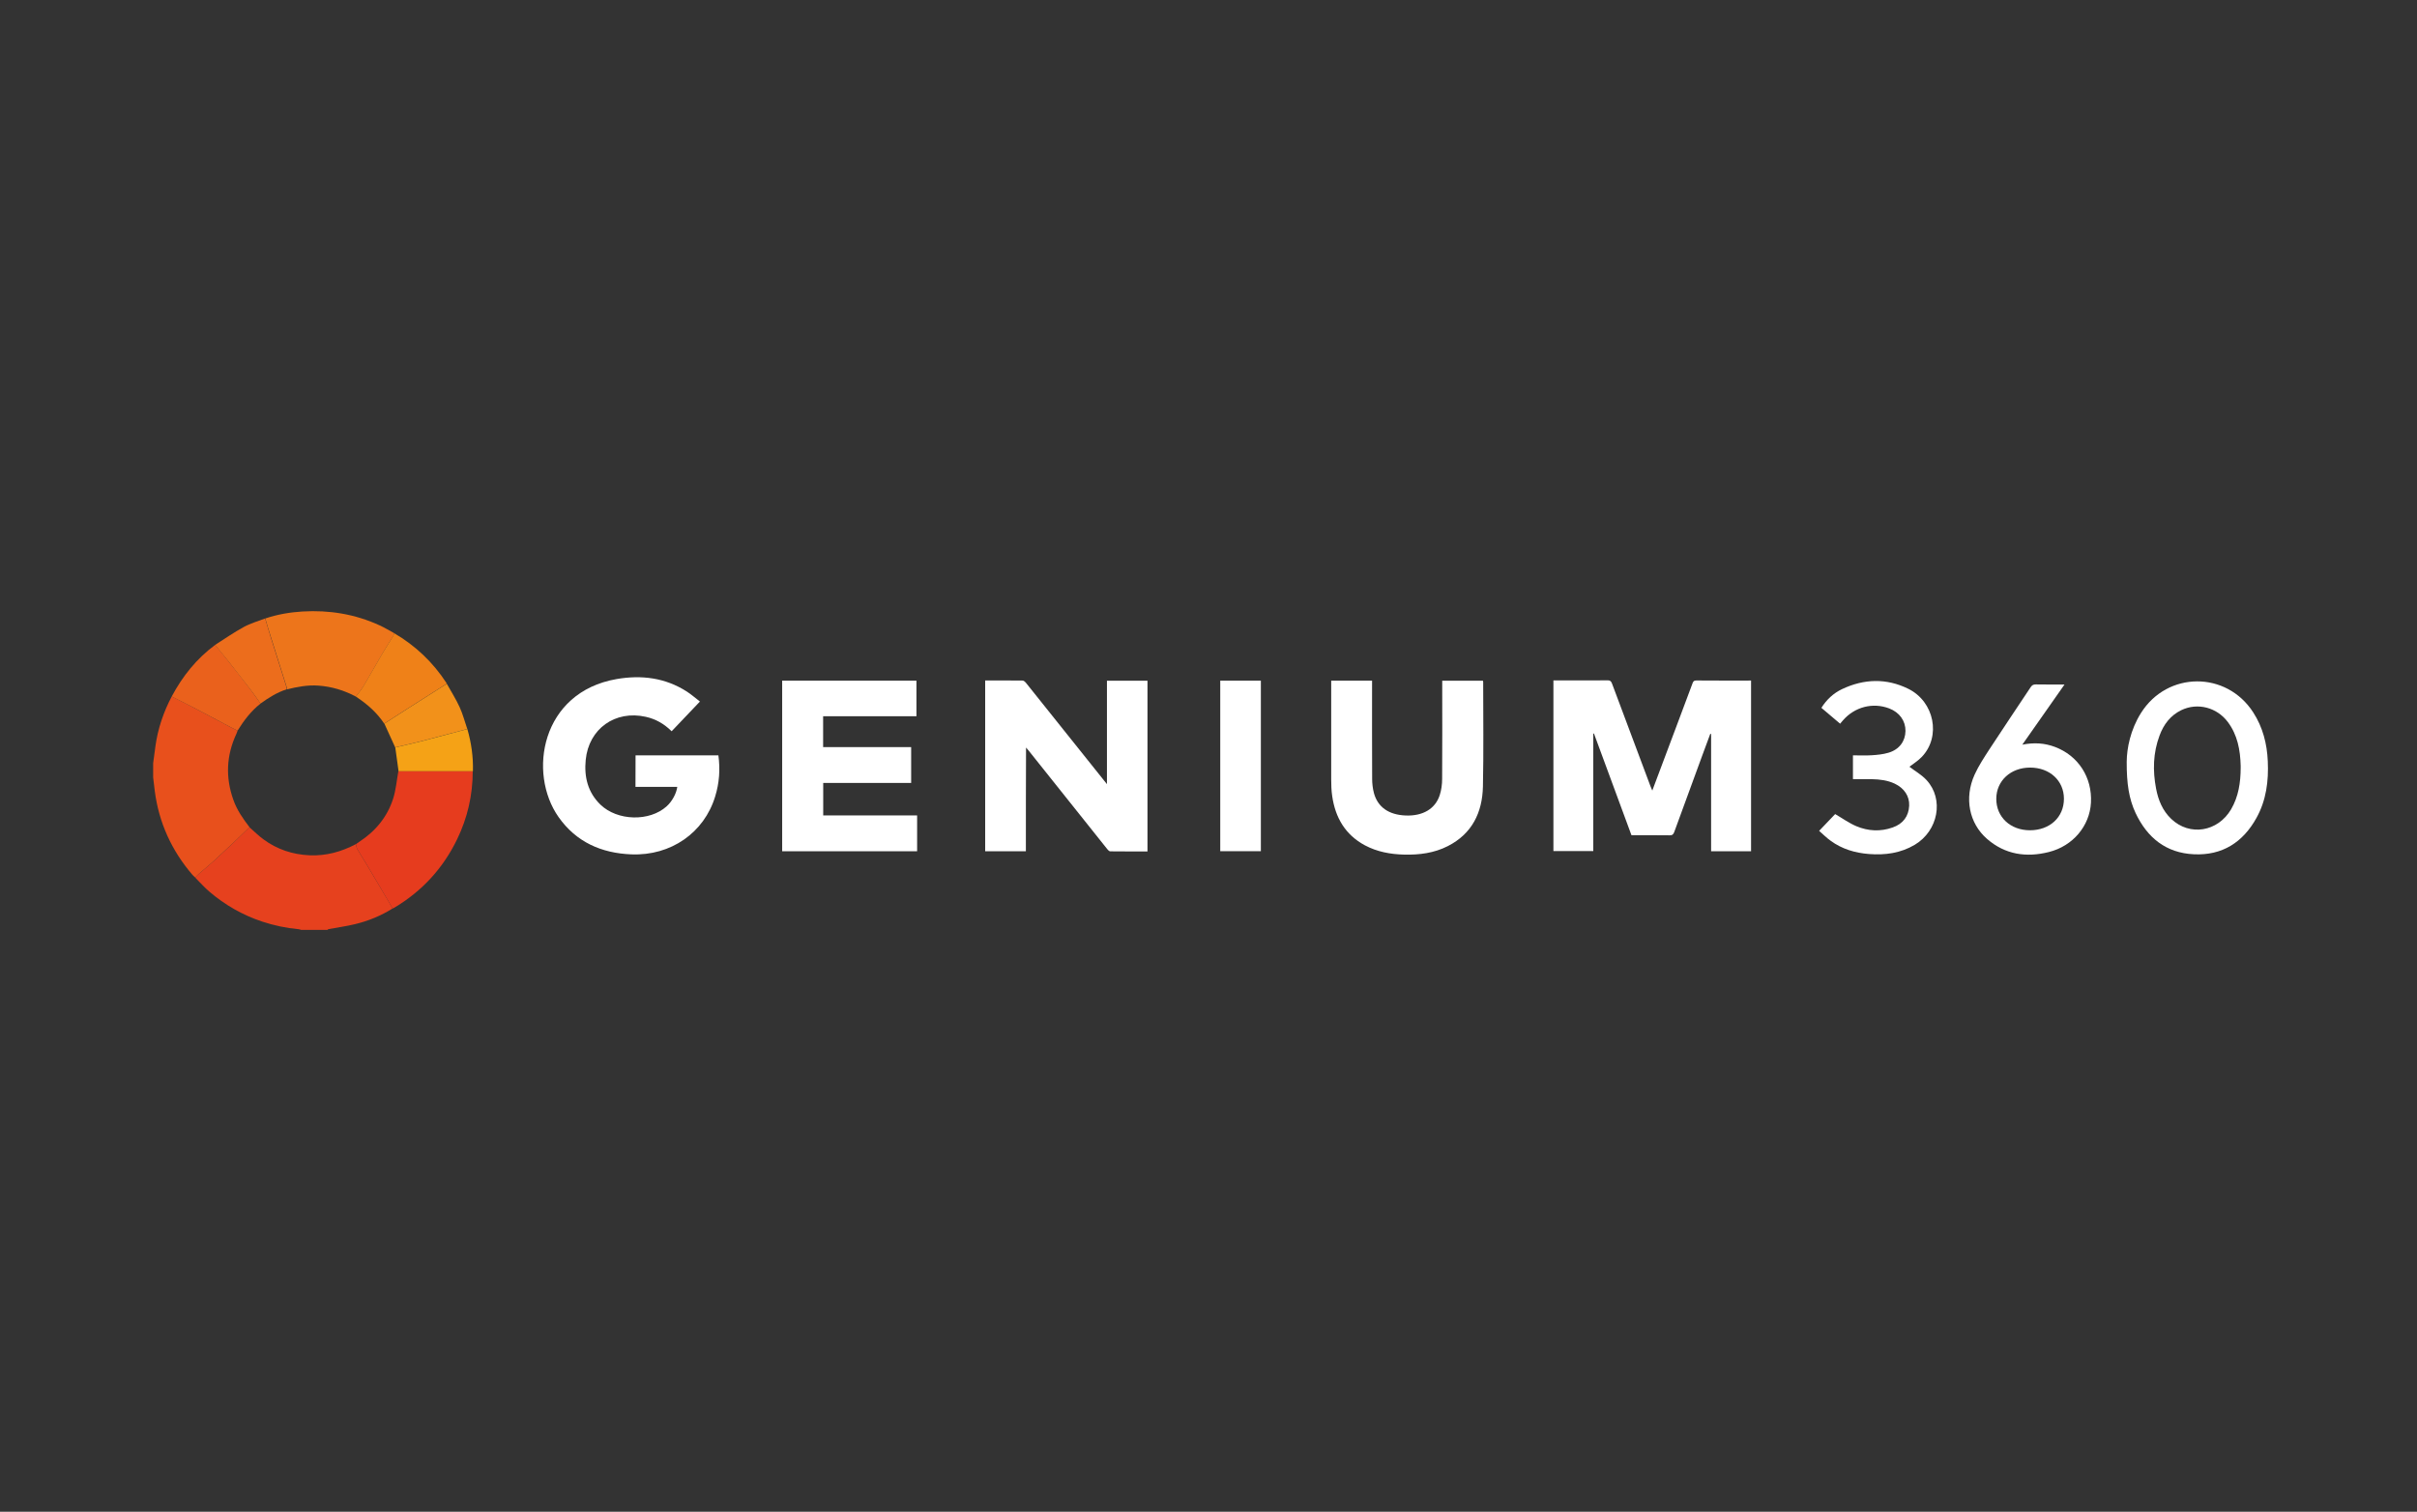 <?xml version="1.0" encoding="UTF-8" standalone="no"?>
<!-- Generator: Adobe Illustrator 28.3.0, SVG Export Plug-In . SVG Version: 6.00 Build 0)  -->

<svg
   version="1.1"
   id="Calque_1"
   x="0px"
   y="0px"
   viewBox="0 0 288 180.139"
   xml:space="preserve"
   sodipodi:docname="G360.svg"
   width="288"
   height="180.139"
   inkscape:version="1.3.2 (091e20e, 2023-11-25, custom)"
   xmlns:inkscape="http://www.inkscape.org/namespaces/inkscape"
   xmlns:sodipodi="http://sodipodi.sourceforge.net/DTD/sodipodi-0.dtd"
   xmlns="http://www.w3.org/2000/svg"
   xmlns:svg="http://www.w3.org/2000/svg"><rect x="0" y="0" width="288" height="180.139" fill="#333333" stroke="none"/><defs
   id="defs18" /><sodipodi:namedview
   id="namedview18"
   pagecolor="#ffffff"
   bordercolor="#000000"
   borderopacity="0.25"
   inkscape:showpageshadow="2"
   inkscape:pageopacity="0.0"
   inkscape:pagecheckerboard="0"
   inkscape:deskcolor="#d1d1d1"
   inkscape:zoom="2.6979167"
   inkscape:cx="143.81467"
   inkscape:cy="43.366795"
   inkscape:window-width="1920"
   inkscape:window-height="991"
   inkscape:window-x="-9"
   inkscape:window-y="-9"
   inkscape:window-maximized="1"
   inkscape:current-layer="Calque_1" />
<style
   type="text/css"
   id="style1">
	.st0{fill:#E6411E;}
	.st1{fill:#E8501C;}
	.st2{fill:#FFFFFF;}
	.st3{fill:#E63C1E;}
	.st4{fill:#ED751B;}
	.st5{fill:#EF8118;}
	.st6{fill:#EA611C;}
	.st7{fill:#EC6D1C;}
	.st8{fill:#F2911A;}
	.st9{fill:#F5A216;}
</style>
<g
   id="g18"
   transform="translate(0,-52.263)">
	<path
   class="st0"
   d="m 46.78,160.52 c -1.39,0.87 -2.9,1.49 -4.49,1.87 -1.03,0.25 -2.09,0.39 -3.14,0.59 -0.05,0.01 -0.1,0.06 -0.14,0.09 -1.04,0 -2.09,0 -3.13,0 -0.1,-0.03 -0.2,-0.07 -0.3,-0.08 -1.48,-0.14 -2.92,-0.44 -4.34,-0.91 -2.35,-0.78 -4.45,-1.99 -6.32,-3.59 -0.59,-0.51 -1.11,-1.1 -1.66,-1.65 0.15,-0.16 0.29,-0.33 0.46,-0.47 0.58,-0.5 1.17,-0.99 1.74,-1.5 0.91,-0.83 1.81,-1.68 2.71,-2.53 0.52,-0.49 1.04,-1 1.55,-1.5 0.56,0.48 1.08,1.01 1.67,1.44 1.63,1.2 3.47,1.81 5.49,1.9 1.98,0.09 3.8,-0.42 5.53,-1.33 0.05,0.19 0.06,0.41 0.16,0.58 0.32,0.57 0.68,1.12 1.02,1.68 0.62,1.03 1.23,2.06 1.84,3.1 0.46,0.76 0.9,1.53 1.35,2.31 z"
   id="path1" />
	<path
   class="st1"
   d="m 29.73,150.83 c -0.52,0.5 -1.03,1.01 -1.55,1.5 -0.9,0.85 -1.8,1.69 -2.71,2.53 -0.57,0.52 -1.16,1 -1.74,1.5 -0.16,0.14 -0.3,0.31 -0.46,0.47 -0.11,-0.11 -0.24,-0.2 -0.34,-0.32 -2.48,-2.89 -4,-6.22 -4.49,-10 -0.07,-0.54 -0.13,-1.07 -0.19,-1.61 0,-0.57 0,-1.14 0,-1.7 0.09,-0.67 0.17,-1.35 0.27,-2.02 0.29,-2.09 0.96,-4.06 1.94,-5.92 0.84,0.42 1.68,0.83 2.51,1.27 1.5,0.78 2.98,1.58 4.48,2.37 0.28,0.15 0.58,0.29 0.86,0.43 -0.04,0.12 -0.08,0.24 -0.13,0.35 -1.21,2.58 -1.33,5.2 -0.38,7.88 0.43,1.23 1.15,2.26 1.93,3.27 z"
   id="path2" />
	<path
   class="st2"
   d="m 196.88,146.47 c 1.01,-2.69 2,-5.32 2.99,-7.96 0.6,-1.6 1.21,-3.21 1.8,-4.81 0.08,-0.22 0.16,-0.36 0.45,-0.35 2.16,0.02 4.33,0.01 6.53,0.01 0,6.78 0,13.55 0,20.34 -1.57,0 -3.14,0 -4.76,0 0,-4.66 0,-9.31 0,-13.97 -0.03,-0.01 -0.07,-0.01 -0.1,-0.02 -0.32,0.87 -0.65,1.75 -0.97,2.62 -1.11,3.02 -2.22,6.05 -3.32,9.07 -0.11,0.3 -0.24,0.41 -0.57,0.4 -1.5,-0.02 -3,-0.01 -4.53,-0.01 -1.49,-4.05 -2.98,-8.08 -4.47,-12.12 -0.03,0 -0.05,0.01 -0.08,0.01 0,4.66 0,9.32 0,14 -1.61,0 -3.16,0 -4.75,0 0,-6.76 0,-13.53 0,-20.34 1.06,0 2.12,0 3.17,0 1.09,0 2.18,0.01 3.27,-0.01 0.31,-0.01 0.43,0.1 0.54,0.38 1.52,4.08 3.05,8.15 4.58,12.23 0.06,0.16 0.13,0.32 0.22,0.53 z"
   id="path3" />
	<path
   class="st2"
   d="m 122.24,153.7 c -1.64,0 -3.23,0 -4.85,0 0,-6.78 0,-13.54 0,-20.35 1.49,0 2.97,-0.01 4.46,0.01 0.15,0 0.32,0.17 0.43,0.31 3.11,3.89 6.22,7.78 9.33,11.67 0.08,0.09 0.15,0.19 0.29,0.36 0,-4.16 0,-8.23 0,-12.32 1.63,0 3.22,0 4.83,0 0,6.76 0,13.53 0,20.34 -1.48,0 -2.96,0.01 -4.44,-0.01 -0.12,0 -0.26,-0.15 -0.35,-0.26 -3.12,-3.9 -6.24,-7.81 -9.35,-11.72 -0.08,-0.11 -0.18,-0.21 -0.33,-0.39 -0.02,4.18 -0.02,8.26 -0.02,12.36 z"
   id="path4" />
	<path
   class="st2"
   d="m 75.73,142.27 c 3.3,0 6.57,0 9.87,0 0.23,1.67 0.11,3.3 -0.38,4.89 -1.31,4.33 -5.28,7.1 -9.99,6.91 -3.56,-0.14 -6.57,-1.46 -8.67,-4.44 -3.7,-5.25 -2.09,-14.89 6.92,-16.45 2.95,-0.51 5.79,-0.16 8.36,1.49 0.56,0.36 1.07,0.82 1.56,1.19 -1.15,1.21 -2.25,2.36 -3.37,3.54 -0.91,-0.9 -1.91,-1.46 -3.08,-1.72 -3.65,-0.82 -6.8,1.42 -7.16,5.14 -0.2,2.02 0.25,3.86 1.75,5.32 2.03,1.96 5.86,2.05 7.9,0.2 0.64,-0.57 1.16,-1.53 1.26,-2.31 -1.66,0 -3.31,0 -4.98,0 0.01,-1.27 0.01,-2.49 0.01,-3.76 z"
   id="path5" />
	<path
   class="st2"
   d="m 93.2,153.7 c 0,-6.8 0,-13.56 0,-20.33 5.34,0 10.66,0 16,0 0,1.41 0,2.8 0,4.24 -3.7,0 -7.4,0 -11.12,0 0,1.24 0,2.43 0,3.68 3.48,0 6.98,0 10.49,0 0,1.45 0,2.84 0,4.27 -3.49,0 -6.97,0 -10.48,0 0,1.3 0,2.57 0,3.87 3.72,0 7.44,0 11.19,0 0,1.44 0,2.85 0,4.27 -5.37,0 -10.71,0 -16.08,0 z"
   id="path6" />
	<path
   class="st2"
   d="m 158.62,133.37 c 1.63,0 3.22,0 4.87,0 0,0.17 0,0.34 0,0.51 0,3.73 -0.01,7.47 0.01,11.2 0,0.56 0.07,1.14 0.21,1.68 0.45,1.68 1.77,2.6 3.78,2.68 2.02,0.08 3.52,-0.77 4.06,-2.42 0.2,-0.61 0.29,-1.29 0.29,-1.94 0.03,-3.72 0.01,-7.44 0.01,-11.16 0,-0.17 0,-0.34 0,-0.54 1.64,0 3.24,0 4.85,0 0.01,0.04 0.03,0.09 0.03,0.13 0,4.16 0.06,8.32 -0.03,12.48 -0.07,3.09 -1.29,5.63 -4.19,7.1 -1.63,0.83 -3.39,1.05 -5.19,1.01 -1.64,-0.04 -3.23,-0.33 -4.69,-1.11 -2.34,-1.26 -3.52,-3.3 -3.89,-5.86 -0.1,-0.67 -0.12,-1.35 -0.12,-2.02 -0.01,-3.9 0,-7.8 0,-11.74 z"
   id="path7" />
	<path
   class="st2"
   d="m 253.41,143.04 c 0.01,-1.59 0.44,-3.82 1.71,-5.83 3.15,-4.98 10.18,-5.01 13.37,-0.05 1.14,1.77 1.64,3.73 1.73,5.81 0.11,2.36 -0.18,4.66 -1.35,6.76 -1.61,2.91 -4.08,4.49 -7.45,4.33 -3.32,-0.15 -5.56,-1.97 -6.95,-4.91 -0.79,-1.69 -1.07,-3.5 -1.06,-6.11 z m 13.58,0.75 c 0,-0.09 0,-0.19 0,-0.28 -0.05,-1.87 -0.37,-3.66 -1.53,-5.21 -1.31,-1.75 -3.61,-2.34 -5.53,-1.42 -1.31,0.63 -2.12,1.71 -2.61,3.04 -0.77,2.06 -0.82,4.18 -0.41,6.32 0.26,1.37 0.78,2.63 1.81,3.61 2.2,2.09 5.55,1.54 7.13,-1.15 0.89,-1.53 1.13,-3.19 1.14,-4.91 z"
   id="path8" />
	<path
   class="st3"
   d="m 46.78,160.52 c -0.45,-0.77 -0.9,-1.54 -1.35,-2.31 -0.61,-1.03 -1.22,-2.07 -1.84,-3.1 -0.34,-0.56 -0.7,-1.11 -1.02,-1.68 -0.1,-0.17 -0.11,-0.38 -0.16,-0.58 0.14,-0.1 0.28,-0.2 0.42,-0.29 1.92,-1.26 3.32,-2.95 4.02,-5.14 0.33,-1.05 0.42,-2.17 0.62,-3.27 2.95,0 5.91,0 8.86,0 0,2.85 -0.62,5.57 -1.87,8.14 -1.67,3.44 -4.15,6.14 -7.43,8.11 -0.07,0.05 -0.16,0.08 -0.25,0.12 z"
   id="path9" />
	<path
   class="st2"
   d="m 240.97,141 c 1.41,-0.28 2.66,-0.19 3.87,0.26 2.8,1.05 4.47,3.63 4.31,6.65 -0.15,2.77 -2.14,5.16 -5.01,5.88 -2.69,0.68 -5.22,0.31 -7.37,-1.56 -2.14,-1.86 -2.74,-4.87 -1.49,-7.65 0.49,-1.08 1.16,-2.09 1.81,-3.09 1.6,-2.45 3.24,-4.88 4.86,-7.32 0.16,-0.25 0.33,-0.36 0.64,-0.35 1.1,0.02 2.21,0.01 3.41,0.01 -1.68,2.39 -3.32,4.73 -5.03,7.17 z m 4.96,6.45 c 0,-2.16 -1.69,-3.72 -4.03,-3.72 -2.32,0 -4.03,1.58 -4.03,3.73 0,2.17 1.68,3.74 4.01,3.74 2.37,0 4.05,-1.56 4.05,-3.75 z"
   id="path10" />
	<path
   class="st2"
   d="m 216.76,151.27 c 0.7,-0.73 1.34,-1.4 1.91,-2 0.86,0.5 1.66,1.08 2.54,1.45 1.39,0.58 2.85,0.66 4.3,0.15 1.25,-0.43 1.92,-1.34 1.98,-2.6 0.05,-1.13 -0.59,-2.09 -1.73,-2.63 -0.86,-0.4 -1.78,-0.51 -2.72,-0.53 -0.74,-0.01 -1.48,0 -2.25,0 0,-0.95 0,-1.87 0,-2.84 0.76,0 1.5,0.04 2.23,-0.01 0.67,-0.04 1.36,-0.11 2,-0.3 1.29,-0.38 2.01,-1.37 2.03,-2.59 0.01,-1.21 -0.71,-2.22 -1.94,-2.69 -1.95,-0.74 -4.1,-0.19 -5.5,1.41 -0.11,0.13 -0.22,0.26 -0.35,0.41 -0.74,-0.63 -1.47,-1.25 -2.23,-1.89 0.62,-0.98 1.43,-1.74 2.46,-2.23 2.62,-1.24 5.29,-1.32 7.89,-0.04 3.12,1.54 3.93,5.69 1.62,8.11 -0.46,0.48 -1.04,0.84 -1.48,1.18 0.66,0.51 1.46,0.96 2.05,1.6 2.09,2.28 1.38,6.02 -1.4,7.69 -1.69,1.01 -3.54,1.26 -5.47,1.11 -1.66,-0.13 -3.22,-0.59 -4.58,-1.59 -0.48,-0.34 -0.9,-0.77 -1.36,-1.17 z"
   id="path11" />
	<path
   class="st4"
   d="m 31.61,125.96 c 1.44,-0.48 2.92,-0.74 4.43,-0.83 3.2,-0.19 6.27,0.31 9.19,1.65 0.6,0.27 1.16,0.62 1.74,0.93 -0.03,0.1 -0.04,0.22 -0.09,0.31 -0.43,0.71 -0.89,1.4 -1.31,2.12 -0.76,1.29 -1.48,2.59 -2.24,3.87 -0.27,0.45 -0.61,0.84 -0.92,1.26 -1.41,-0.75 -2.9,-1.2 -4.49,-1.31 -1.28,-0.09 -2.51,0.15 -3.73,0.45 -0.02,-0.14 -0.02,-0.28 -0.07,-0.41 -0.62,-1.97 -1.25,-3.94 -1.87,-5.92 -0.23,-0.71 -0.43,-1.41 -0.64,-2.12 z"
   id="path12" />
	<path
   class="st2"
   d="m 145.4,133.37 c 1.62,0 3.21,0 4.84,0 0,6.77 0,13.53 0,20.32 -1.61,0 -3.21,0 -4.84,0 0,-6.76 0,-13.51 0,-20.32 z"
   id="path13" />
	<path
   class="st5"
   d="m 42.4,135.27 c 0.31,-0.42 0.66,-0.82 0.92,-1.26 0.76,-1.28 1.48,-2.59 2.24,-3.87 0.42,-0.72 0.88,-1.41 1.31,-2.12 0.05,-0.09 0.06,-0.2 0.09,-0.31 2.55,1.49 4.63,3.47 6.24,5.94 0.02,0.02 0.01,0.06 0.02,0.09 -1.52,0.97 -3.04,1.93 -4.56,2.9 -0.96,0.61 -1.92,1.23 -2.88,1.85 -0.88,-1.33 -2.05,-2.35 -3.38,-3.22 z"
   id="path14" />
	<path
   class="st6"
   d="m 28.31,139.33 c -0.29,-0.14 -0.58,-0.28 -0.86,-0.43 -1.49,-0.79 -2.98,-1.59 -4.48,-2.37 -0.83,-0.43 -1.67,-0.85 -2.51,-1.27 1.29,-2.42 2.96,-4.51 5.18,-6.15 0.54,0.66 1.09,1.32 1.62,2 0.85,1.08 1.71,2.16 2.54,3.25 0.43,0.57 0.83,1.16 1.25,1.74 -1.14,0.89 -1.99,2.02 -2.74,3.23 z"
   id="path15" />
	<path
   class="st7"
   d="m 31.04,136.1 c -0.41,-0.58 -0.81,-1.18 -1.25,-1.74 -0.84,-1.09 -1.69,-2.17 -2.54,-3.25 -0.53,-0.67 -1.08,-1.33 -1.62,-2 1.13,-0.72 2.24,-1.49 3.41,-2.13 0.8,-0.44 1.7,-0.69 2.55,-1.02 0.21,0.7 0.41,1.41 0.63,2.11 0.62,1.97 1.25,3.95 1.87,5.92 0.04,0.13 0.04,0.28 0.07,0.41 -1.14,0.37 -2.15,1 -3.12,1.7 z"
   id="path16" />
	<path
   class="st8"
   d="m 45.8,138.49 c 0.96,-0.62 1.92,-1.24 2.88,-1.85 1.52,-0.97 3.04,-1.93 4.56,-2.9 0.52,0.93 1.09,1.83 1.53,2.79 0.38,0.83 0.61,1.73 0.91,2.6 -1.69,0.45 -3.39,0.9 -5.08,1.35 -0.47,0.12 -0.94,0.24 -1.41,0.35 -0.7,0.17 -1.4,0.33 -2.1,0.49 -0.42,-0.93 -0.86,-1.88 -1.29,-2.83 z"
   id="path17" />
	<path
   class="st9"
   d="m 47.1,141.33 c 0.7,-0.16 1.4,-0.33 2.1,-0.49 0.47,-0.11 0.94,-0.23 1.41,-0.35 1.69,-0.45 3.39,-0.9 5.08,-1.35 0.47,1.64 0.71,3.31 0.66,5.02 -2.95,0 -5.91,0 -8.86,0 -0.14,-0.95 -0.26,-1.89 -0.39,-2.83 z"
   id="path18" />
</g>
</svg>
